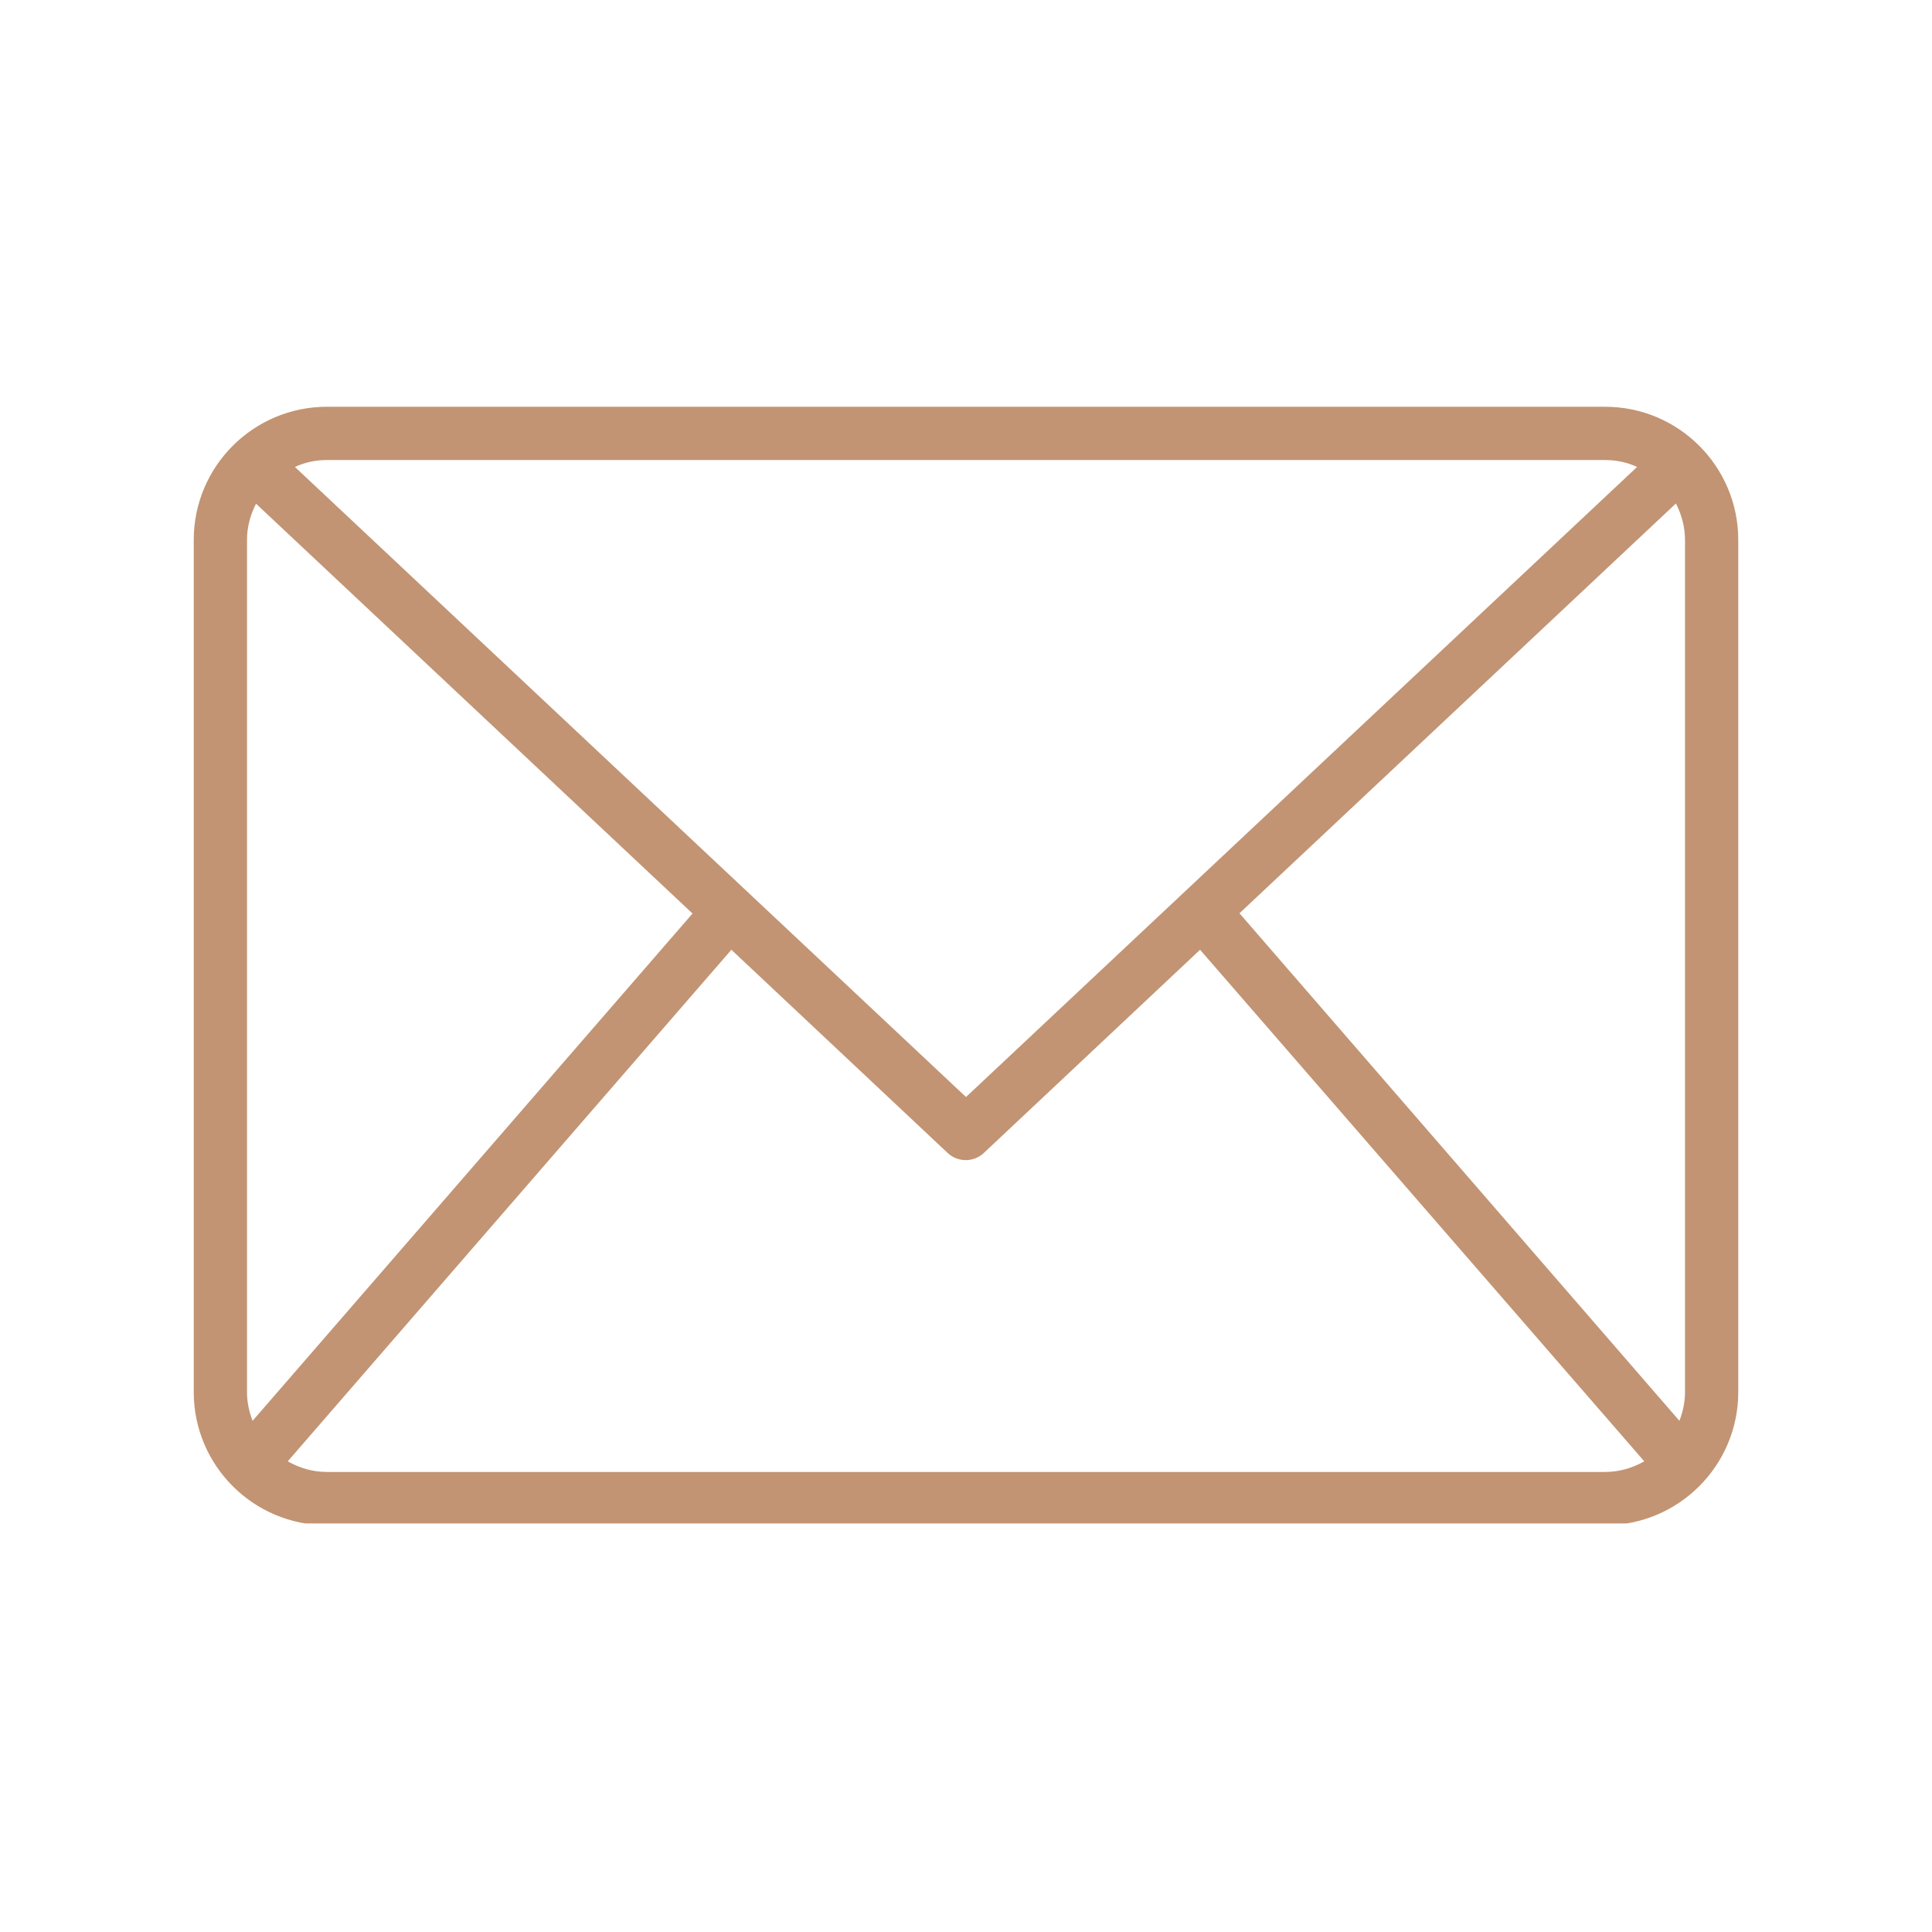 <svg xmlns="http://www.w3.org/2000/svg" xmlns:xlink="http://www.w3.org/1999/xlink" width="500" zoomAndPan="magnify" viewBox="0 0 375 375" height="500" preserveAspectRatio="xMidYMid meet" version="1.0"><defs><clipPath id="eb3cd8fc4d"><path d="M 37.5 78.953 L 337.5 78.953 L 337.5 295.703 L 37.5 295.703 Z M 37.5 78.953 " clip-rule="nonzero"/></clipPath></defs><rect x="-37.5" width="450" fill="#ffffff" y="-37.5" height="450" fill-opacity="1"/><rect x="-37.5" width="450" fill="#ffffff" y="-37.5" height="450" fill-opacity="1"/><g clip-path="url(#eb3cd8fc4d)"><path fill="#c29473" d="M 311.551 78.953 L 63.449 78.953 C 49.184 78.953 37.605 90.531 37.605 104.797 L 37.605 270.199 C 37.605 284.465 49.184 296.043 63.449 296.043 L 311.551 296.043 C 325.816 296.043 337.395 284.465 337.395 270.199 L 337.395 104.797 C 337.395 90.531 325.816 78.953 311.551 78.953 Z M 240.582 177.266 L 325.301 97.719 C 326.387 99.887 327.059 102.266 327.059 104.797 L 327.059 270.199 C 327.059 272.164 326.645 274.023 325.973 275.781 Z M 311.551 89.293 C 313.773 89.293 315.895 89.758 317.754 90.637 L 187.5 212.93 L 57.246 90.637 C 59.105 89.758 61.227 89.293 63.449 89.293 Z M 49.027 275.781 C 48.355 274.023 47.941 272.164 47.941 270.199 L 47.941 104.797 C 47.941 102.266 48.613 99.887 49.699 97.77 L 134.418 177.316 Z M 63.449 285.707 C 60.656 285.707 58.125 284.93 55.852 283.641 L 141.961 184.348 L 183.934 223.785 C 184.914 224.715 186.207 225.18 187.449 225.18 C 188.688 225.18 189.98 224.715 190.965 223.785 L 232.934 184.348 L 319.148 283.641 C 316.875 284.93 314.344 285.707 311.551 285.707 Z M 63.449 285.707 " fill-opacity="1" fill-rule="nonzero"/></g></svg>